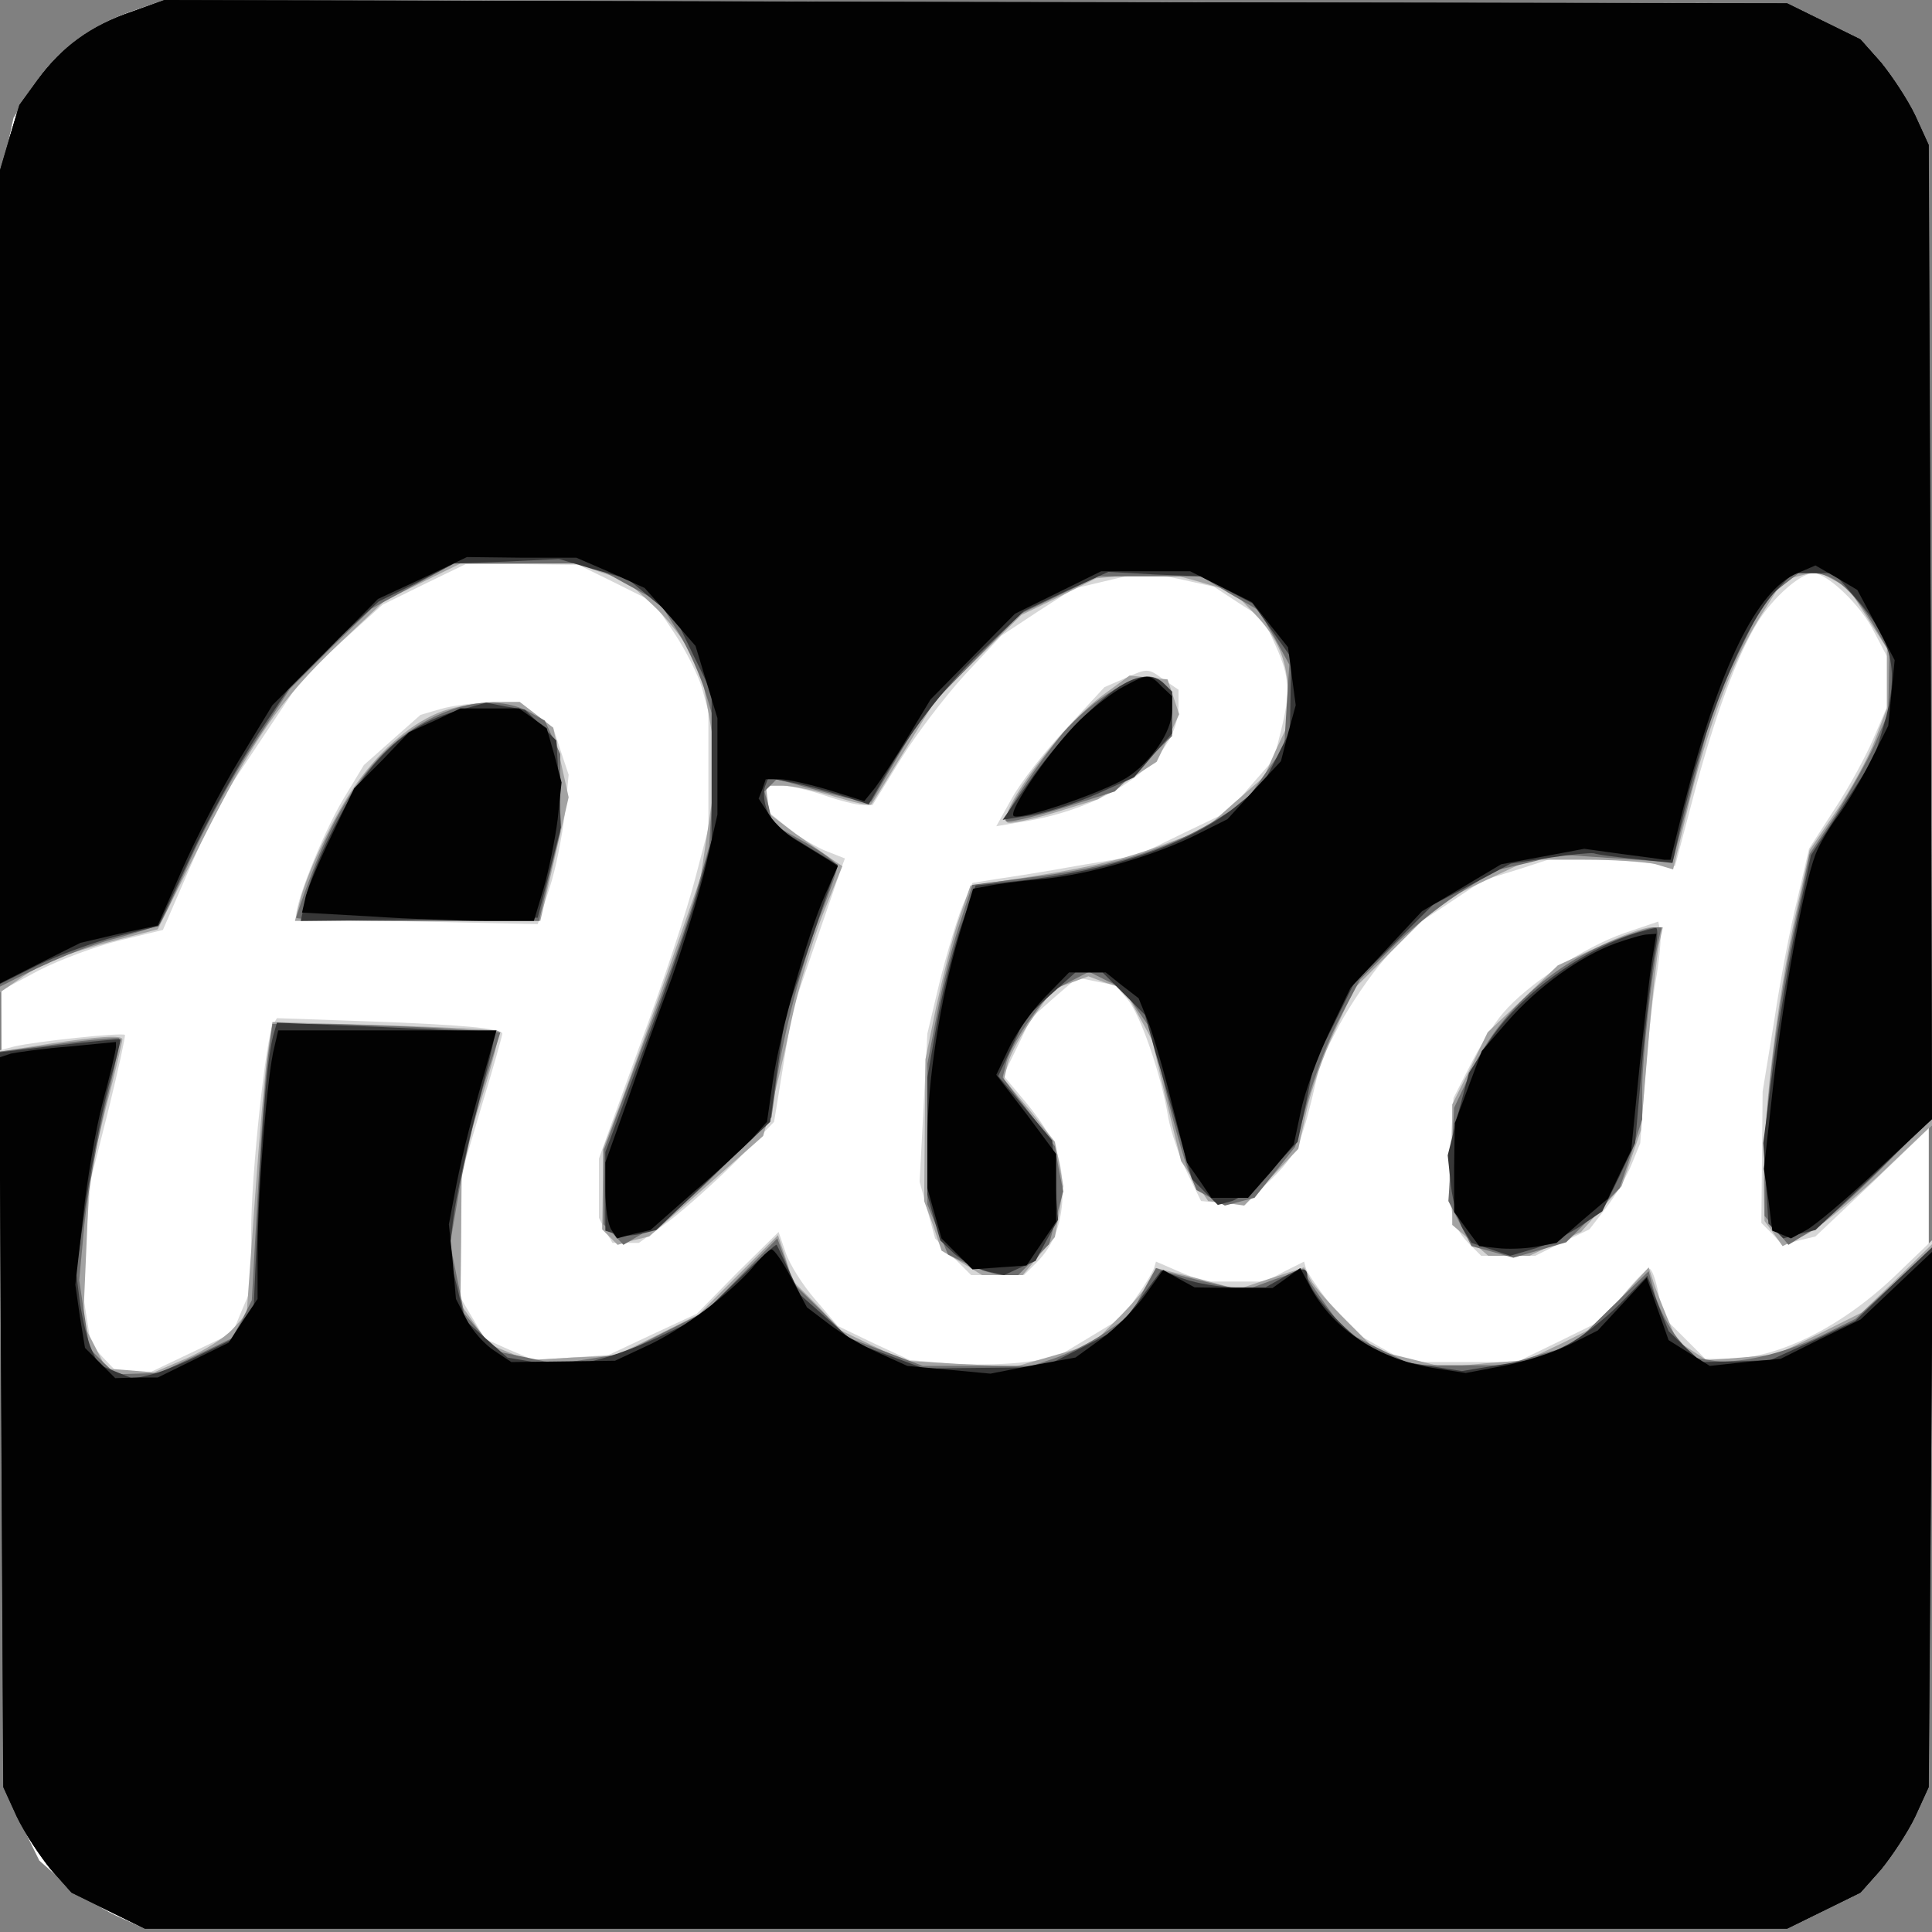 <?xml version="1.0"?><svg version="1.2" baseProfile="tiny-ps" viewBox="0 0 300 300" xmlns="http://www.w3.org/2000/svg" xmlns:xlink="http://www.w3.org/1999/xlink"><rect x="0" y="0" width="300" height="300" fill="#808080" stroke="none"/><title>khandokerabdullah</title><g><g fill="#fff" transform="matrix(.1 0 0 -.1 0 300)"><path d="M203 2982c-67-24-118-63-154-120l-28-45-11-51-11-51 3-1245L5 225l28-57 28-57 36-32c21-17 57-41 82-53l46-21h2550l57 28 57 28 32 36c17 21 41 57 53 82l21 46v2550l-21 46c-12 25-36 61-53 82l-32 36-57 28-57 28-1260 2-1260 3-52-18z"/></g><g fill="#d7d7d7" transform="matrix(.1 0 0 -.1 0 300)"><path d="M205 2982c-65-22-109-55-146-105l-29-40-15-50-15-51V1461l60 32c33 17 90 38 127 47l66 16 42 97 43 97 66 99 66 99 62 57 62 56 65 32 64 31h88l87-1 59-29 58-29 32-48c18-27 37-65 43-85l10-37v-181l-21-80c-11-43-49-159-85-256l-64-177v-92l10-20 11-19h41l47 34c25 19 72 61 105 94l58 60 14 86 14 86 35 102c20 57 38 110 41 119l6 16-33 13c-17 8-45 24-60 38l-29 24v38h24c13 0 43-7 66-15s50-15 59-15h16l43 70c24 39 69 98 100 132l57 61 56 37 56 36 55 13 55 13 54-11 54-12 38-25 39-25 19-42c22-49 23-72 8-132l-11-44-35-40-35-41-71-34-72-35-90-15c-49-9-107-18-128-21l-37-6-16-37c-8-20-24-73-35-117l-19-80-6-115-6-115 12-44 12-44 28-29 28-28h82l20 20c27 27 40 63 40 110 0 52-14 86-56 137l-36 43 22 45 21 44 36 32 36 31 29-6 30-6 19-22c20-24 52-116 63-183 4-22 17-60 29-85l22-45 34-3 34-3 34 33c44 42 52 58 70 131l14 60 29 56c17 31 48 77 70 102l40 47 56 37 57 38 61 19 61 20 65-6c36-3 75-7 88-8l23-3 29 110c32 121 67 217 100 270 24 38 66 75 86 75 21 0 74-50 94-91l20-38v-79l-21-49c-11-26-38-76-60-109l-40-62-18-78c-11-44-27-128-36-189l-18-110-1-102-1-102 17-17 16-17 26 7 25 6 91 86 90 87-2 761-3 761-21 46c-12 25-36 61-53 82l-32 36-57 28-57 28-1260 2-1260 3-50-18zm1540-1036-30-13-60-65c-33-35-71-84-84-108l-24-43 41 7c138 22 242 99 242 180v25l-22 15c-26 19-25 19-63 2zm-1061-47-31-9-44-39-44-39-32-53c-33-55-80-175-72-183 2-2 87-5 189-7l185-4 18 55c10 30 20 82 24 116l6 61-12 36-12 37-26 20-26 20-46-1c-25 0-60-5-77-10zm1838-348c-61-21-151-80-188-124-14-16-37-53-51-81l-26-51-5-77c-5-89 1-121 28-148l20-20h84l42 21 42 20 27 35c14 18 32 49 39 67l13 32 7 95c4 52 11 123 17 157s9 68 7 77l-3 15-53-18zM424 1409c-11-19-34-232-34-322v-88l-15-35-14-34-63-30-63-30h-54l-20 21-20 22-7 45-7 44 7 83 7 83 28 111c15 61 26 112 25 114-4 4-138-10-172-18l-23-6 3-572 3-572 21-46c12-25 36-61 53-82l32-36 57-28 57-28h2550l57 28 57 28 32 36c17 21 41 57 53 82l21 46 3 425 3 425-53-51c-85-83-186-134-266-134h-34l-33 33-33 33-7 37c-4 20-10 37-14 37s-22-18-39-39l-32-40-67-33-68-33h-170l-45 25-44 25-32 42c-18 23-34 47-36 53l-3 11-30-15-30-16h-96l-37 15-37 16-3-10c-2-6-13-25-26-43l-22-33-53-32-53-32-55-7c-30-3-81-4-112-1l-58 5-56 26-56 27-35 41c-20 23-40 55-46 73l-11 32-64-63-63-64-69-32-68-32-58-4-58-4-38 16-38 17-19 32-19 32 1 95v95l32 108c18 59 32 109 32 112 0 8-65 14-207 19l-143 5-6-10z"/></g><g fill="#a3a3a3" transform="matrix(.1 0 0 -.1 0 300)"><path d="M205 2982c-65-22-109-55-146-105l-29-40-15-50-15-51V1459l29 20c36 26 69 39 151 61l65 17 65 130c84 167 125 226 214 311l73 69 59 29 59 29h180l39-14 39-13 39-36c22-20 48-53 59-73l19-38 12-69 12-69-13-88-13-87-53-152c-29-83-63-178-76-211l-23-60v-62l-1-62 12-12 12-12 24 7 25 6 89 78 88 78 11 39c6 22 21 83 32 136s34 130 50 170l30 74-15 10c-9 6-34 24-57 40l-41 31-3 22-3 22h27c15 0 51-8 80-17 30-9 55-15 57-12 2 2 25 40 52 84l49 80 66 65 66 65 58 28 58 29 52 5 52 5 55-15 54-16 32-33c39-40 53-76 53-131v-42l-19-40-18-41-47-41-46-41-70-26c-64-23-115-35-244-54l-49-7-18-52c-10-29-25-90-35-135l-17-83-1-110-1-110 14-38 13-39 32-19 31-19h63l25 30 25 29 7 39 6 40-6 35-7 34-39 49-40 48 6 25c4 14 21 46 39 71l32 45 27 9 27 10 27-10 28-9 22-40 22-40 22-94 23-94 21-31 21-31 28-3 28-4 42 44 42 44 13 60c7 32 27 88 44 124l30 65 68 68 67 67 69 33 68 32h85c47 0 97-3 111-7l27-8 26 108c33 129 68 219 112 289l33 52 26 7 27 7 24-13 24-13 30-47 30-47v-93l-19-50c-10-27-37-76-60-110l-41-60-19-87c-33-148-56-344-52-449l1-40 14-19 14-20 34 17c19 8 71 51 116 93l82 78-2 761-3 761-21 46c-12 25-36 61-53 82l-32 36-57 28-57 28-1260 2-1260 3-50-18zm1508-1061c-62-45-165-182-149-198 3-3 36 4 73 15l68 21 46 29 45 29 18 37 17 37-9 27-9 27-29 3-30 3-41-30zm-1025-25c-47-17-94-57-134-112-33-45-78-140-89-186l-7-28h381l22 96 22 96-12 54-12 54-26 20-26 20h-41c-22-1-58-7-78-14zm1794-366-63-29-54-52-55-52-27-56-28-56v-187l28-24 28-24h64l40 19 40 18 31 35 32 36 15 43 15 44 11 130c6 72 14 142 17 158l6 27h-18c-11 0-47-13-82-30zM416 1367c-4-25-13-127-20-227l-13-180-22-24c-13-14-45-34-73-46l-49-21-37 3-37 3-18 35-18 35 5 115 5 115 25 103c15 57 26 105 26 108 0 7-35 5-115-7l-76-12 3-571 3-571 21-46c12-25 36-61 53-82l32-36 57-28 57-28h2550l57 28 57 28 32 36c17 21 41 57 53 82l21 46 3 422 3 422-55-54-55-53-66-33-66-32-55-5-54-4-23 15-23 15-16 38c-9 22-19 47-22 58l-6 18-41-45-40-46-54-27-55-26-64-5-64-6-52 13-53 13-46 46c-25 25-51 54-56 64l-10 19-52-17-51-17-63 17-64 16-4-13c-2-7-25-34-50-60l-46-46-59-17-59-17-86 4-86 5-49 23-50 24-37 39-38 38-11 35-12 36-62-62-61-61-64-32-65-32-68-3-68-4-30 12-31 13-22 31-22 31 1 110 1 110 31 100c17 55 29 102 26 104-2 2-82 6-178 9l-173 5-7-46z"/></g><g fill="#6d6d6d" transform="matrix(.1 0 0 -.1 0 300)"><path d="M205 2982c-65-22-109-55-146-105l-29-40-15-50-15-51V1468l8 4c72 37 128 60 176 72 32 9 61 18 63 20 3 2 24 47 47 98 23 52 68 134 99 181l57 87 63 63 64 62 64 35 64 35h210l54-30 55-30 28-45c16-25 36-70 45-100l16-54-6-91-6-90-20-71c-11-40-48-146-82-235l-61-164-1-58v-58l16-16 15-16 44 26c24 14 75 58 114 99l72 73 7 50c10 75 43 201 71 269 13 33 24 64 24 70s-23 23-50 38l-50 28-6 26-7 25 10 10 9 9 59-16c33-9 66-17 74-18l14-1 41 70 41 69 75 77 75 76 60 29 60 29h160l45-27 45-26 24-42 23-42-4-64-4-64-30-42-30-43-54-33c-71-42-161-70-277-84l-93-12-20-61c-11-33-27-95-35-139l-15-78v-218l16-39 16-39 33-16c18-9 43-16 54-16h22l24 24 24 24 11 41 11 41-7 35-6 35-32 42c-17 22-35 46-40 53l-9 12 6 25c4 13 20 43 37 66l30 41 30 16 31 16 26-13 27-13 22-33 23-33 21-92c12-50 28-106 35-124l13-31 22-12 22-12 23 6 23 6 32 40 31 39 20 73c11 40 34 99 51 130l30 57 47 47c25 26 72 64 104 85l57 37 52 12 51 13 87-6 87-6 32 122 32 122 39 82 40 81 26 21 27 21h21c32 0 62-25 93-77l27-46-1-47-1-47-21-49c-12-27-40-76-61-110l-40-60-21-100c-29-137-49-295-49-385v-77l19-23 18-22 34 21c19 11 69 56 112 99l77 79-2 754-3 755-21 46c-12 25-36 61-53 82l-32 36-57 28-57 28-1260 2-1260 3-50-18zm1514-1060c-25-16-59-47-75-68-47-60-88-124-82-129 3-3 42 6 87 20l82 26 44 43 45 43v69l-12 12c-19 19-40 15-89-16zm-1009-21c-97-30-172-114-225-255-14-36-25-69-25-71 0-3 85-5 188-5h189l16 69 17 69v121l-12 26-12 26-27 15c-30 15-69 17-109 5zm1799-360c-101-39-184-116-226-208l-25-53-4-73-5-72 18-35 18-35 33-9 32-9 41 12 41 12 42 42 41 42 18 54 17 53v48c0 46 15 180 25 228l5 22h-12c-7-1-34-9-59-19zM416 1358c-4-29-11-126-16-215l-9-162-15-30-16-29-56-27-57-27-34-1-33-1-21 20-20 20-8 53-8 53 8 86c5 48 20 132 33 187 14 55 23 101 21 103-1 1-44-2-94-9l-92-12 3-571 3-571 21-46c12-25 36-61 53-82l32-36 57-28 57-28h2550l57 28 57 28 32 36c17 21 41 57 53 82l21 46 3 419 3 419-60-56-60-55-53-26c-60-29-135-46-173-38l-25 4-25 30c-13 16-29 46-35 67l-10 37-59-57-59-58-53-15-53-16h-142l-53 26-53 27-28 39c-16 22-30 43-32 48l-3 9-47-16-46-17-49 11c-26 6-57 14-68 17l-20 7-20-36-19-37-41-28c-22-15-56-32-77-39l-36-12h-169l-58 22-58 22-42 42-43 42-12 35-13 35-56-57-56-57-64-32-64-33-51-8-51-8-47 10-48 10-24 29-25 29-11 54-11 55 15 88c9 48 26 122 39 164l24 76-105 7c-58 3-138 6-177 6h-72l-7-52z"/></g><g fill="#373737" transform="matrix(.1 0 0 -.1 0 300)"><path d="M205 2982c-65-22-109-55-146-105l-29-40-15-50-15-51V1472l58 29c33 16 88 36 123 45l65 16 49 106c27 59 76 146 107 194l58 86 64 59 64 59 59 29 58 30 82 3 81 4 54-16 53-15 37-31 37-30 28-58 28-57v-230l-19-70c-10-38-47-147-82-242l-64-172v-122l15-5c8-4 26-3 40 0l24 6 88 84 89 84 11 81 12 81 35 103c19 56 37 109 41 118l6 16-51 31-50 31-9 23c-5 13-6 29-3 37l5 13 31-6c17-3 52-12 78-20l47-15 27 47c44 76 97 143 158 200l56 53 65 31 66 30 72-4 72-3 40-21 40-21 30-42 30-42-1-57-1-57-21-42-21-41-38-31c-73-61-195-103-343-119l-65-7-23-64c-12-35-29-102-37-149l-15-85v-182l10-36 10-35 22-21c13-11 35-23 50-27l27-6 24 11 25 11 17 32 18 32-5 62-4 61-42 50-42 50 21 45 21 45 39 36 39 35h42l33-33 33-33 15-54c9-30 26-88 37-128l21-73 20-20 20-20 22 6c12 4 40 26 62 49l40 43 13 60 12 60 32 64 31 63 61 60 61 61 61 32 60 32 59 9c33 5 64 8 70 7 5-2 35-6 66-9l56-6 13 58c34 155 98 312 148 365l26 27h64l32-37c60-68 70-114 45-200l-15-50-49-76-49-75-21-99c-11-54-28-154-37-223l-16-125 4-62 4-63 11-11 12-12 25 7 25 6 91 86 90 87-2 756-3 756-21 46c-12 25-36 61-53 82l-32 36-57 28-57 28-1260 2-1260 3-50-18zm1540-1044c-36-19-106-92-147-152l-41-59 44 7c24 4 70 19 102 33l58 26 29 34 30 34v65l-12 12c-15 15-37 15-63 0zm-1036-42c-55-15-98-44-138-95-36-45-88-151-97-199l-7-32 184 2 184 3 18 70 18 70-3 68-4 67-24 24-25 24-30 5-30 6-46-13zm1831-345c-86-27-184-99-229-170l-30-47-17-64-16-64 5-47c3-26 12-57 19-68l13-21 30-10 30-10 34 10c19 5 51 21 72 34l37 25 26 53 25 53 11 125c6 68 15 144 19 167 5 24 6 43 2 42-3 0-17-4-31-8zM426 1398c-10-30-18-122-25-269l-7-157-17-26-17-26-48-23c-26-13-60-27-76-31l-29-7-27 11-27 11-11 24c-6 13-14 46-18 73l-6 48 16 110c9 60 25 141 35 179 11 38 19 70 18 71s-44-3-95-9l-93-11 3-570 3-571 21-46c12-25 36-61 53-82l32-36 57-28 57-28h2550l57 28 57 28 32 36c17 21 41 57 53 82l21 46 3 419 3 420-60-57-60-58-66-31-66-30-54-2-53-1-26 24-25 24-17 43-16 43-43-44c-24-24-61-53-83-64l-40-20-61-10-61-10-57 9-56 9-38 25c-39 26-89 85-89 104 0 15-9 15-40-3l-25-14h-45c-25 0-61 6-81 13l-36 13-34-46-34-45-58-30-57-29-93-1-92-1-54 20-54 20-42 37-42 37-18 38c-10 21-18 39-19 40-1 2-29-24-62-56l-60-58-65-31c-35-16-83-33-107-37l-42-7-41 7-41 7-33 29-33 29-12 51-13 51 7 57c4 31 20 107 37 170 16 62 29 115 27 116s-78 6-170 10l-168 7-4-14z"/></g><g fill="#020202" transform="matrix(.1 0 0 -.1 0 300)"><path d="M205 2982c-65-22-109-55-146-105l-29-40-15-50-15-51V1473l63 32 62 31 60 14 60 13 38 87c21 48 61 125 89 171l51 84 82 82 82 83 69 32 69 33 85-1h85l53-23 53-24 40-45 39-45 17-56 17-56v-150l-18-79c-10-43-34-121-53-175-20-53-51-139-69-191l-34-95v-45c0-25 4-51 9-59l9-14 26 7 26 6 67 59c38 32 78 70 91 83l23 26 9 63c11 75 53 225 81 289l20 45-15 10c-8 5-28 17-44 27-17 9-38 28-47 42l-17 26 6 15 5 15h22c12 0 47-8 77-17l54-17 17 21c9 12 32 47 51 79l35 58 66 67 65 66 67 33 67 33h138l48-24 48-24 28-35 28-35 6-45 6-45-12-44-11-43-42-45-41-45-46-23c-65-33-168-63-242-70-34-3-73-8-85-11l-22-4-22-73c-29-98-49-226-49-317v-75l11-39 11-39 24-24 24-24 42 3 42 3 23 34 23 34v105l-46 62-47 61 19 40c10 22 35 58 56 80l38 39h57l25-20 26-20 15-37c8-21 25-78 37-128l23-90 19-27 19-28h57l36 41 35 42 11 52c6 29 26 84 44 122l33 69 55 59 56 60 61 36 62 37 65 12 64 12 58-8c31-4 61-8 66-9h10l21 85c54 213 113 334 176 360l28 12 33-19 32-19 29-54 29-55-5-51-5-51-27-54c-15-30-38-68-51-86-13-17-29-44-35-60-19-50-49-215-65-353l-15-135 7-48 6-48 15-6 14-6 24 13c13 7 62 48 109 92l86 80-2 757-3 756-21 46c-12 25-36 61-53 82l-32 36-57 28-57 28-1260 2-1260 3-50-18zm1540-1048c-16-8-47-32-68-52-44-43-112-141-103-149 8-8 135 35 175 59 38 24 71 72 71 105v22l-16 15c-19 20-22 20-59 0zm-1070-53-40-18-42-44-43-43-34-71c-19-39-37-82-41-96l-6-26 107-6c59-4 140-7 180-7h73l15 50c8 28 18 76 22 108l6 57-11 42-12 42-22 16-21 15h-91l-40-19zm1833-346c-54-20-120-67-167-121l-40-46-21-56-21-56-1-69v-69l19-26 20-27 28-3c16-2 42-1 60 2l32 6 40 35 40 34 18 38 18 37 13 131c8 71 16 147 20 168l6 37-14-1c-7 0-30-7-50-14zM426 1374c-11-41-25-220-26-310v-81l-23-34-22-34-55-27-55-27h-33l-33-1-24 24-23 23-8 49-7 49 12 105c6 58 20 139 31 180s20 79 20 84v8l-72-7c-40-3-81-9-91-11l-18-6 3-566 3-567 21-46c12-25 36-61 53-82l32-36 57-28 57-28h2550l57 28 57 28 32 36c17 21 41 57 53 82l21 46 3 416 3 416-56-53-56-53-62-30-62-31-55-5-55-6-32 20-32 20-17 48-17 49-38-41-38-41-44-22c-25-12-71-27-103-33l-58-11-45 7c-89 13-162 61-197 128l-15 28-22-16-21-15h-61l-60 1-24 13-25 14-28-39c-15-21-46-52-68-68l-40-29-66-12-66-13-64 6-65 6-44 20c-25 11-60 31-79 46l-33 25-24 45c-13 25-27 45-31 45-3 0-17-13-30-29-35-40-110-97-166-122l-47-22-80-1-81-1-27 18c-14 9-34 31-43 49l-16 31-5 58-6 58 12 63c11 54 21 94 57 221l5 17H432l-6-26z"/></g></g></svg>